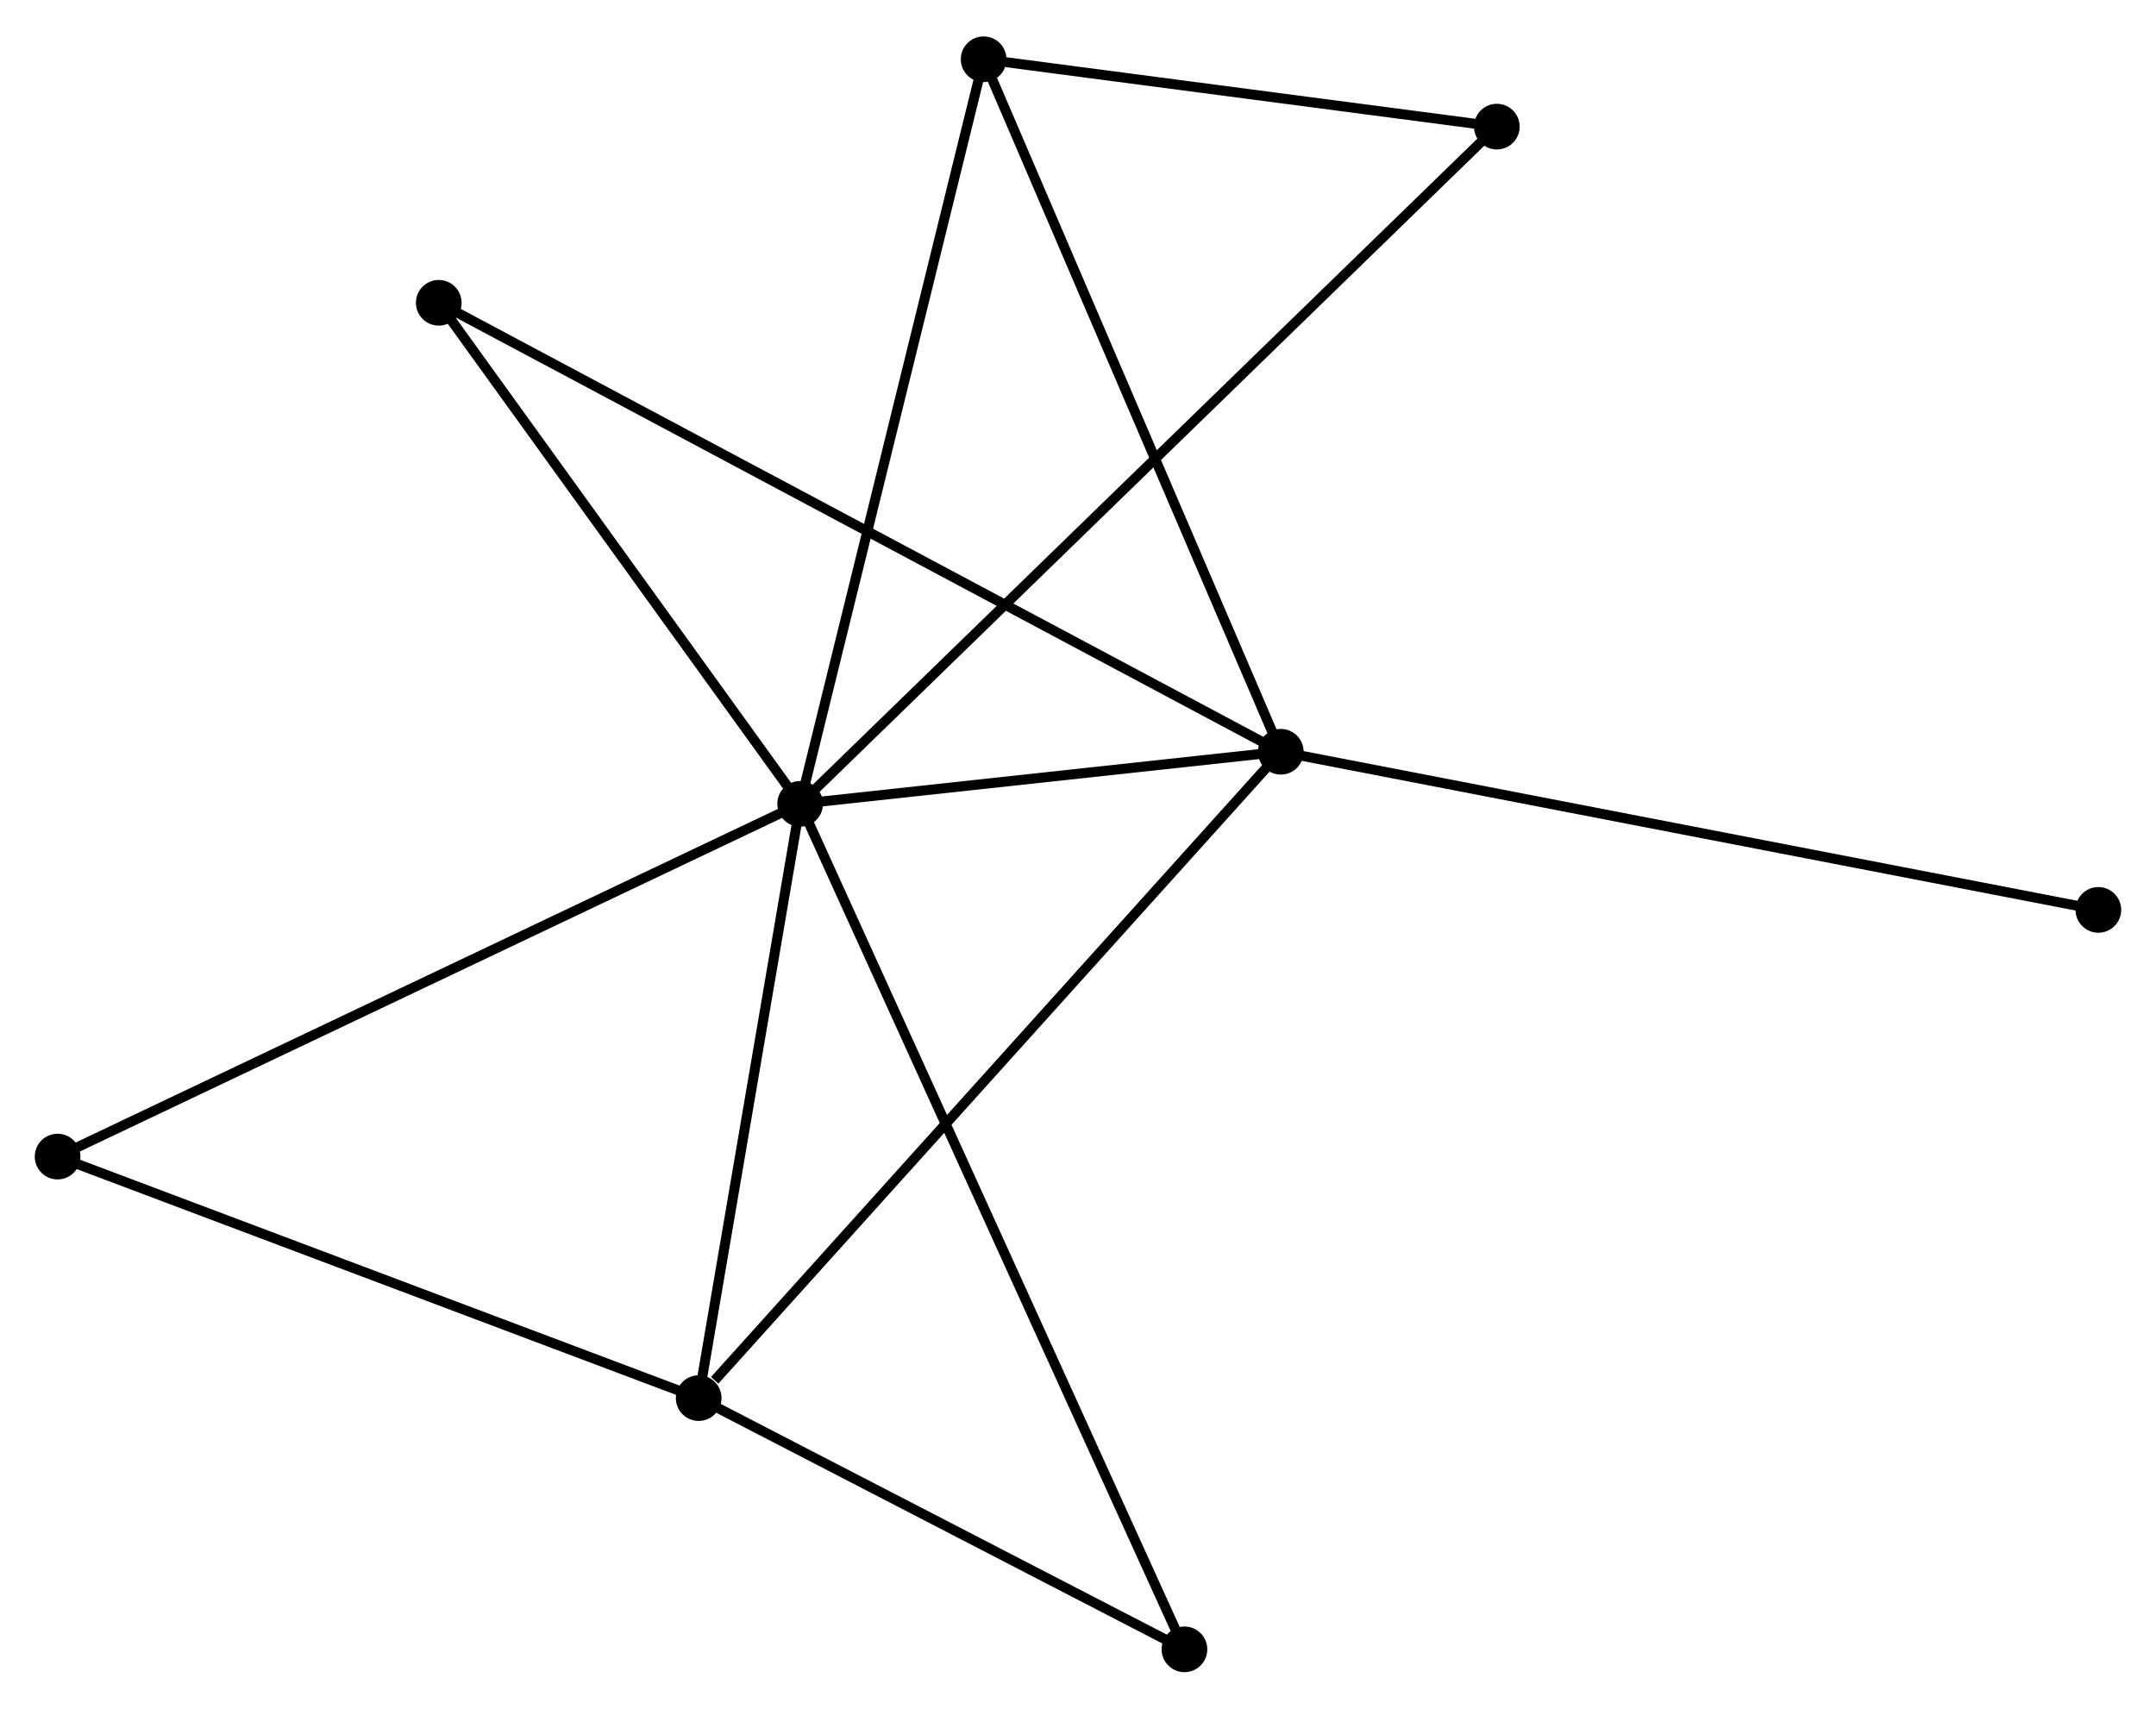 <?xml version="1.0" encoding="UTF-8" standalone="no"?>
<!DOCTYPE svg PUBLIC "-//W3C//DTD SVG 1.1//EN"
 "http://www.w3.org/Graphics/SVG/1.1/DTD/svg11.dtd">
<!-- Generated by graphviz version 2.36.0 (20140111.2315)
 -->
<!-- Title: %3 Pages: 1 -->
<svg width="217pt" height="172pt"
 viewBox="0.00 0.00 217.11 171.75" xmlns="http://www.w3.org/2000/svg" xmlns:xlink="http://www.w3.org/1999/xlink">
<g id="graph0" class="graph" transform="scale(1 1) rotate(0) translate(4 167.747)">
<title>%3</title>
<!-- 0 -->
<g id="node1" class="node"><title>0</title>
<ellipse fill="black" stroke="black" cx="76.576" cy="-86.956" rx="1.8" ry="1.8"/>
</g>
<!-- 1 -->
<g id="node2" class="node"><title>1</title>
<ellipse fill="black" stroke="black" cx="124.976" cy="-92.202" rx="1.8" ry="1.8"/>
</g>
<!-- 0&#45;&#45;1 -->
<g id="edge1" class="edge"><title>0&#45;&#45;1</title>
<path fill="none" stroke="black" d="M78.656,-87.182C86.617,-88.045 115.104,-91.132 122.958,-91.984"/>
</g>
<!-- 2 -->
<g id="node3" class="node"><title>2</title>
<ellipse fill="black" stroke="black" cx="66.358" cy="-27.104" rx="1.8" ry="1.8"/>
</g>
<!-- 0&#45;&#45;2 -->
<g id="edge2" class="edge"><title>0&#45;&#45;2</title>
<path fill="none" stroke="black" d="M76.237,-84.965C74.685,-75.878 68.285,-38.394 66.71,-29.164"/>
</g>
<!-- 3 -->
<g id="node4" class="node"><title>3</title>
<ellipse fill="black" stroke="black" cx="95.052" cy="-161.947" rx="1.8" ry="1.8"/>
</g>
<!-- 0&#45;&#45;3 -->
<g id="edge3" class="edge"><title>0&#45;&#45;3</title>
<path fill="none" stroke="black" d="M77.033,-88.81C79.589,-99.185 92.097,-149.953 94.611,-160.158"/>
</g>
<!-- 4 -->
<g id="node5" class="node"><title>4</title>
<ellipse fill="black" stroke="black" cx="146.732" cy="-155.162" rx="1.8" ry="1.8"/>
</g>
<!-- 0&#45;&#45;4 -->
<g id="edge4" class="edge"><title>0&#45;&#45;4</title>
<path fill="none" stroke="black" d="M78.042,-88.381C87.172,-97.257 136.168,-144.892 145.275,-153.746"/>
</g>
<!-- 5 -->
<g id="node6" class="node"><title>5</title>
<ellipse fill="black" stroke="black" cx="40.184" cy="-137.419" rx="1.8" ry="1.8"/>
</g>
<!-- 0&#45;&#45;5 -->
<g id="edge5" class="edge"><title>0&#45;&#45;5</title>
<path fill="none" stroke="black" d="M75.366,-88.635C69.84,-96.297 47.048,-127.901 41.436,-135.682"/>
</g>
<!-- 6 -->
<g id="node7" class="node"><title>6</title>
<ellipse fill="black" stroke="black" cx="1.8" cy="-51.428" rx="1.8" ry="1.8"/>
</g>
<!-- 0&#45;&#45;6 -->
<g id="edge6" class="edge"><title>0&#45;&#45;6</title>
<path fill="none" stroke="black" d="M74.728,-86.078C64.383,-81.163 13.76,-57.11 3.584,-52.275"/>
</g>
<!-- 7 -->
<g id="node8" class="node"><title>7</title>
<ellipse fill="black" stroke="black" cx="115.274" cy="-1.8" rx="1.8" ry="1.8"/>
</g>
<!-- 0&#45;&#45;7 -->
<g id="edge7" class="edge"><title>0&#45;&#45;7</title>
<path fill="none" stroke="black" d="M77.385,-85.178C82.421,-74.096 109.447,-14.623 114.47,-3.569"/>
</g>
<!-- 1&#45;&#45;2 -->
<g id="edge8" class="edge"><title>1&#45;&#45;2</title>
<path fill="none" stroke="black" d="M123.527,-90.593C115.487,-81.665 76.421,-38.28 67.971,-28.896"/>
</g>
<!-- 1&#45;&#45;3 -->
<g id="edge9" class="edge"><title>1&#45;&#45;3</title>
<path fill="none" stroke="black" d="M124.236,-93.926C120.132,-103.492 100.189,-149.974 95.876,-160.027"/>
</g>
<!-- 1&#45;&#45;5 -->
<g id="edge10" class="edge"><title>1&#45;&#45;5</title>
<path fill="none" stroke="black" d="M123.205,-93.147C112.17,-99.031 52.951,-130.61 41.945,-136.48"/>
</g>
<!-- 8 -->
<g id="node9" class="node"><title>8</title>
<ellipse fill="black" stroke="black" cx="207.305" cy="-76.274" rx="1.8" ry="1.8"/>
</g>
<!-- 1&#45;&#45;8 -->
<g id="edge11" class="edge"><title>1&#45;&#45;8</title>
<path fill="none" stroke="black" d="M127.011,-91.809C138.401,-89.605 194.138,-78.822 205.341,-76.654"/>
</g>
<!-- 2&#45;&#45;6 -->
<g id="edge12" class="edge"><title>2&#45;&#45;6</title>
<path fill="none" stroke="black" d="M64.495,-27.806C55.068,-31.358 12.702,-47.32 3.548,-50.769"/>
</g>
<!-- 2&#45;&#45;7 -->
<g id="edge13" class="edge"><title>2&#45;&#45;7</title>
<path fill="none" stroke="black" d="M67.985,-26.262C75.412,-22.42 106.048,-6.573 113.59,-2.671"/>
</g>
<!-- 3&#45;&#45;4 -->
<g id="edge14" class="edge"><title>3&#45;&#45;4</title>
<path fill="none" stroke="black" d="M97.272,-161.656C105.773,-160.54 136.19,-156.546 144.577,-155.445"/>
</g>
</g>
</svg>
